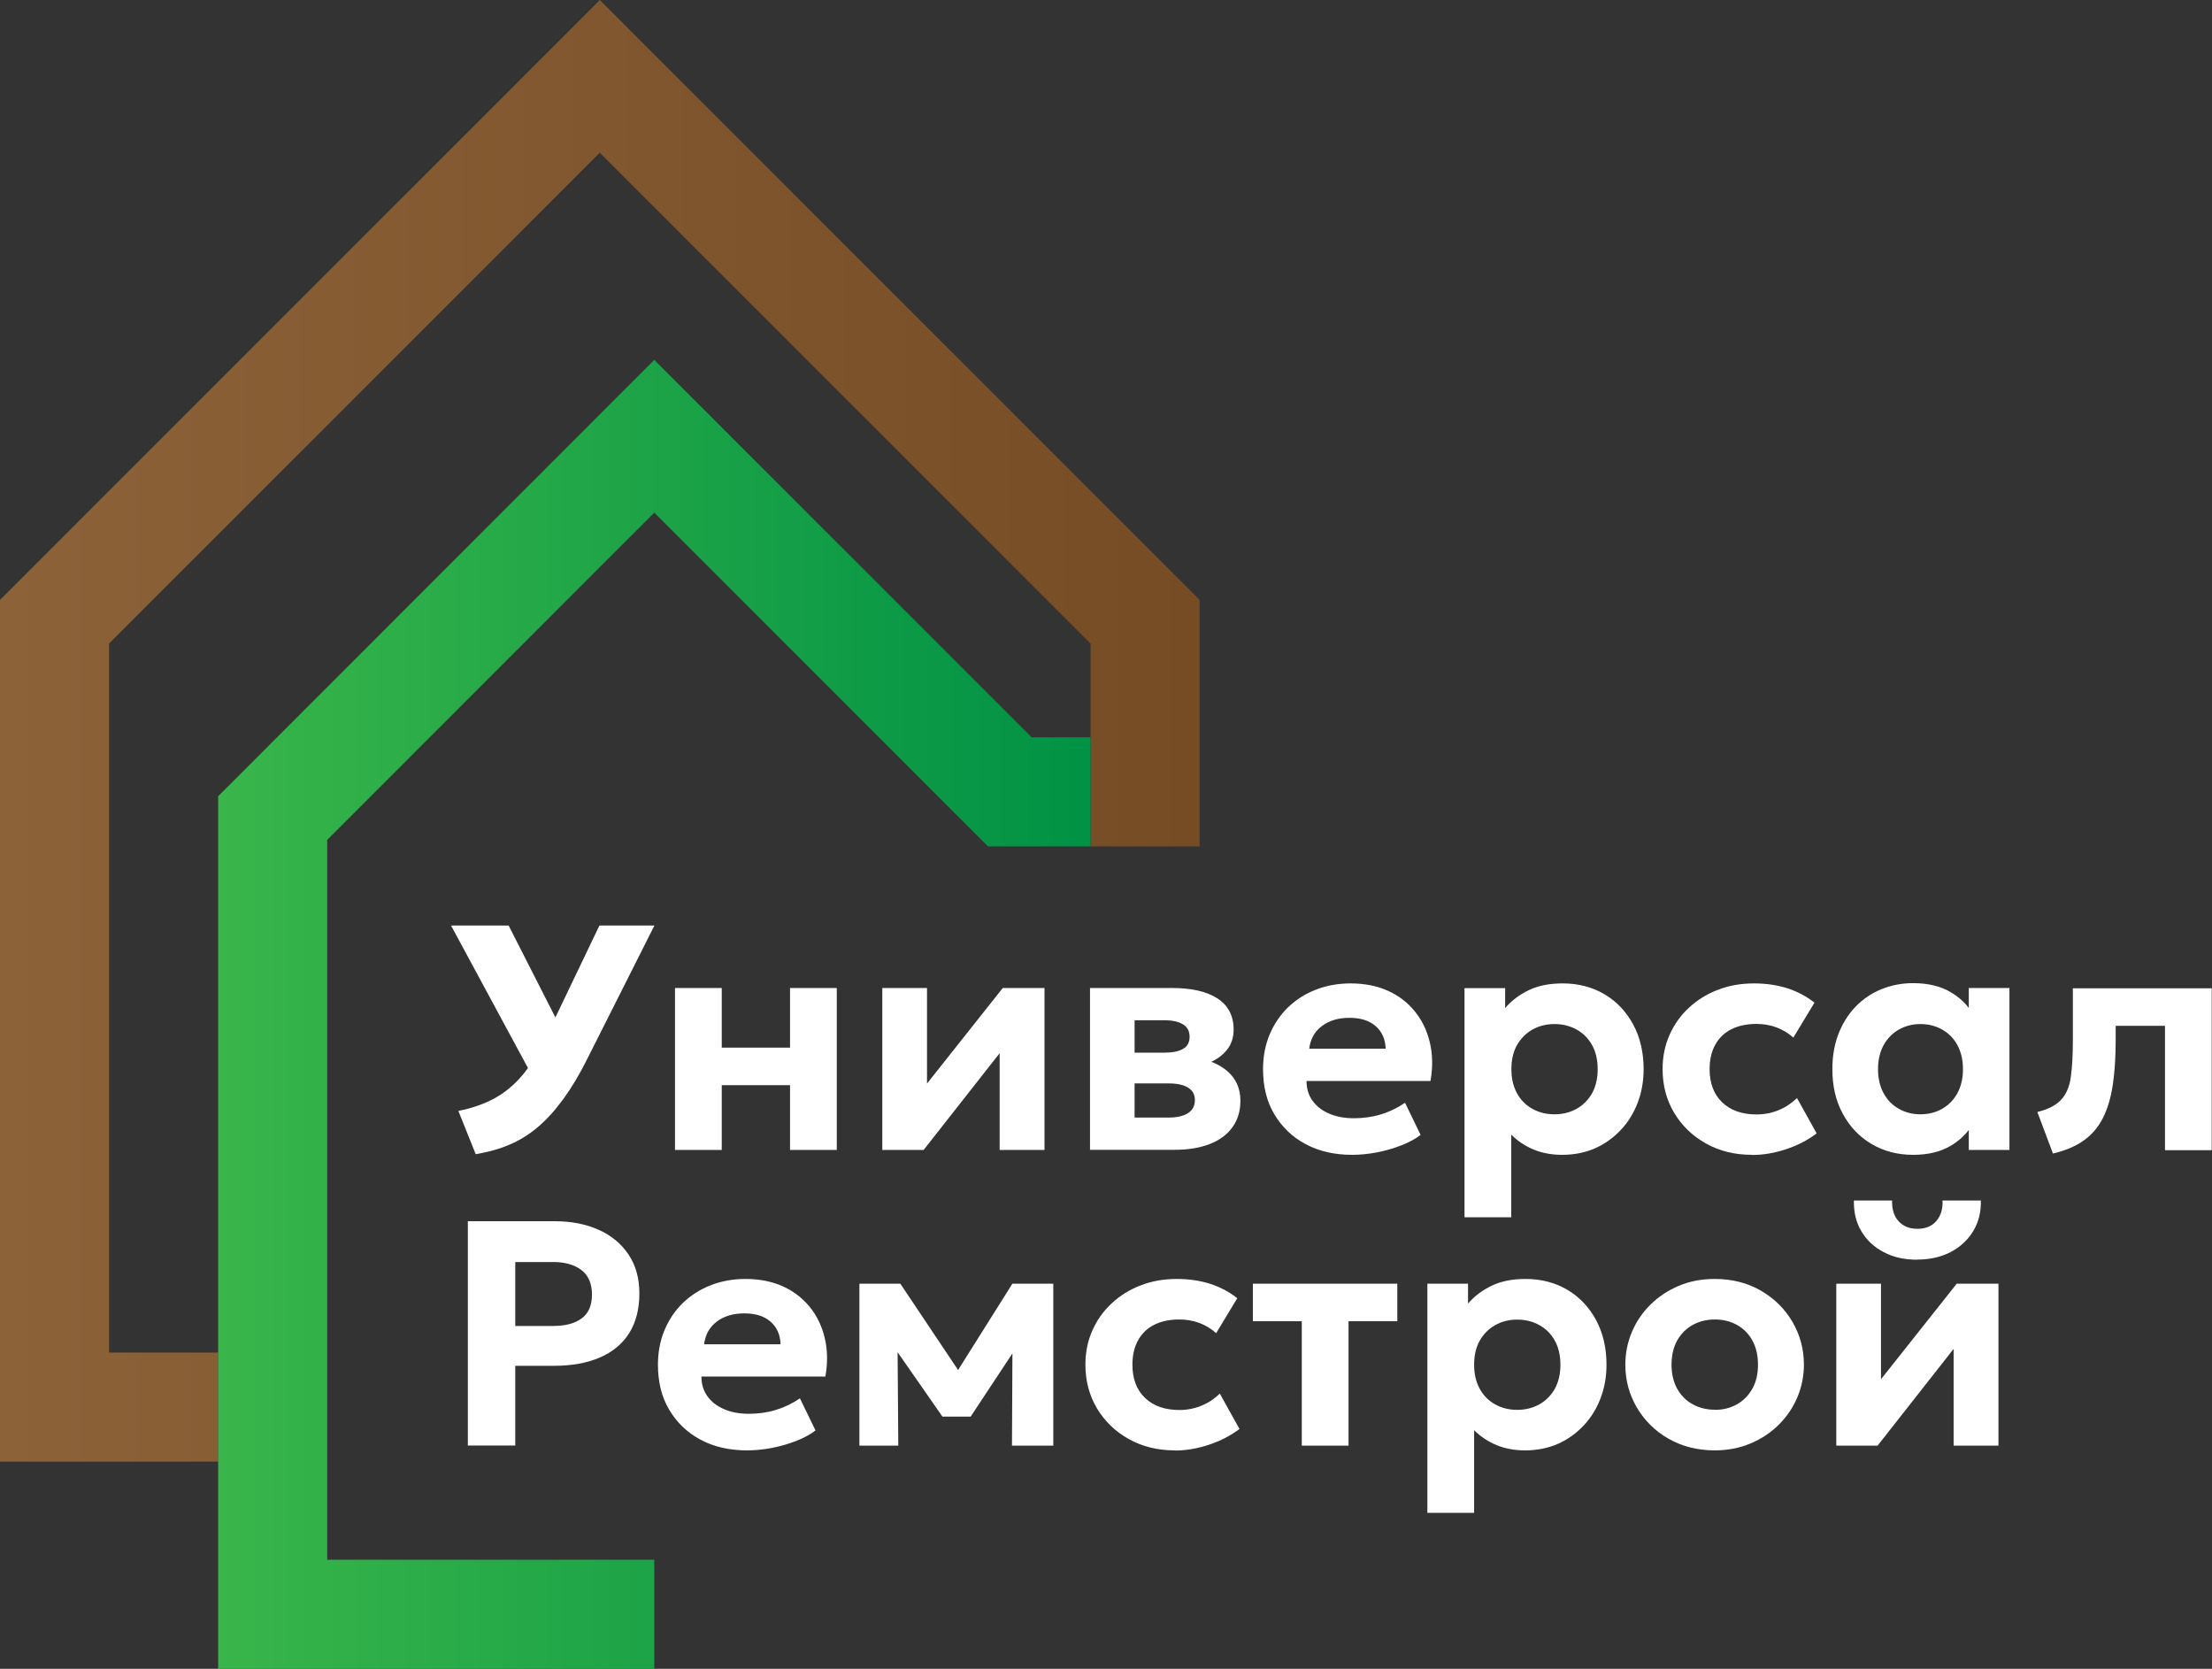 <?xml version="1.0" encoding="UTF-8"?>
<svg id="Layer_1" data-name="Layer 1" xmlns="http://www.w3.org/2000/svg" xmlns:xlink="http://www.w3.org/1999/xlink" viewBox="0 0 163.26 123.15">
  <rect x="0" y="0" width="163.26" height="123.15" fill="#333333" stroke="none"/>
  <defs>
    <style>
      .cls-1 {
        fill: url(#New_Gradient_Swatch_1);
      }

      .cls-1, .cls-2, .cls-3 {
        stroke-width: 0px;
      }

      .cls-2 {
        fill: url(#linear-gradient);
      }

      .cls-3 {
        fill: #fff;
      }
    </style>
    <linearGradient id="linear-gradient" x1="0" y1="53.93" x2="88.54" y2="53.93" gradientUnits="userSpaceOnUse">
      <stop offset="0" stop-color="#8c6239"/>
      <stop offset="1" stop-color="#754c24"/>
    </linearGradient>
    <linearGradient id="New_Gradient_Swatch_1" data-name="New Gradient Swatch 1" x1="16.1" y1="74.86" x2="80.49" y2="74.86" gradientUnits="userSpaceOnUse">
      <stop offset="0" stop-color="#39b54a"/>
      <stop offset="1" stop-color="#009245"/>
    </linearGradient>
  </defs>
  <g>
    <path class="cls-3" d="M39.64,80.06l-6.35-11.76h4.25l4.47,8.78-2.37,2.98ZM35.11,85.17l-1.28-3.19c1.01-.2,1.9-.51,2.67-.93s1.45-.99,2.06-1.71c.6-.72,1.16-1.62,1.69-2.71l3.99-8.33h4.06l-4.91,9.75c-.58,1.18-1.18,2.18-1.79,3.02-.61.84-1.24,1.54-1.9,2.1-.66.56-1.37,1-2.12,1.31-.75.32-1.57.54-2.45.69Z"/>
    <path class="cls-3" d="M49.82,84.86v-11.95h3.45v4.4h5.04v-4.4h3.45v11.95h-3.45v-4.78h-5.04v4.78h-3.45Z"/>
    <path class="cls-3" d="M65.12,84.86v-11.95h3.3v7.05l5.59-7.05h3.08v11.95h-3.31v-7.14l-5.61,7.14h-3.05Z"/>
    <path class="cls-3" d="M80.45,84.86v-11.95h6.08c1.4,0,2.51.25,3.31.76s1.21,1.28,1.21,2.31c0,.54-.14,1-.41,1.38-.27.38-.64.69-1.1.93-.46.24-.98.4-1.57.5l-.05-.77c1.13.12,2.01.46,2.66,1.02.65.56.97,1.29.97,2.19,0,.75-.19,1.39-.57,1.93-.38.54-.93.96-1.66,1.25-.73.29-1.6.44-2.64.44h-6.25ZM83.75,82.47h2.5c.62,0,1.1-.11,1.44-.33.33-.22.5-.53.5-.95s-.16-.71-.49-.92-.81-.32-1.45-.32h-2.84v-2.27h2.54c.59,0,1.05-.09,1.37-.28.32-.18.48-.48.48-.89s-.16-.72-.49-.92c-.33-.2-.78-.3-1.37-.3h-2.2v7.18Z"/>
    <path class="cls-3" d="M99.79,85.22c-1.3,0-2.44-.26-3.43-.79-.99-.53-1.75-1.27-2.31-2.21s-.83-2.05-.83-3.32c0-.92.16-1.77.48-2.54s.77-1.44,1.35-2.01c.58-.56,1.26-1,2.05-1.31.78-.31,1.65-.47,2.58-.47,1.03,0,1.95.18,2.75.54.8.36,1.46.87,1.99,1.52.53.65.9,1.41,1.11,2.29.21.87.23,1.83.05,2.85h-9.15c0,.55.14,1.03.43,1.44.29.41.69.73,1.22.96.52.23,1.14.35,1.84.35s1.36-.09,1.99-.28c.63-.19,1.23-.48,1.79-.86l1.15,2.37c-.38.29-.85.55-1.42.77-.57.22-1.17.4-1.8.52-.63.12-1.24.18-1.83.18ZM96.63,77.39h5.64c-.02-.7-.27-1.26-.74-1.67-.47-.41-1.11-.61-1.93-.61s-1.5.2-2.04.61c-.54.41-.85.97-.93,1.67Z"/>
    <path class="cls-3" d="M108.09,89.83v-16.91h3v1.47c.46-.54,1.04-.98,1.74-1.32.71-.34,1.54-.5,2.51-.5,1.15,0,2.18.27,3.08.8.9.53,1.6,1.28,2.12,2.23.51.95.77,2.05.77,3.3,0,.89-.15,1.72-.44,2.48s-.71,1.44-1.25,2.01-1.17,1.03-1.9,1.35c-.73.32-1.54.48-2.42.48-.78,0-1.48-.13-2.11-.39-.63-.26-1.18-.63-1.65-1.1v6.1h-3.44ZM114.72,82.23c.62,0,1.17-.14,1.65-.41.48-.27.86-.66,1.14-1.15.27-.5.41-1.09.41-1.77s-.14-1.28-.41-1.77c-.28-.5-.65-.88-1.14-1.15-.48-.27-1.03-.41-1.64-.41s-1.15.14-1.63.41c-.48.27-.86.66-1.14,1.15-.28.5-.41,1.09-.41,1.77s.14,1.28.41,1.77c.27.5.65.88,1.13,1.15.48.27,1.03.41,1.64.41Z"/>
    <path class="cls-3" d="M129.3,85.22c-1.26,0-2.39-.28-3.38-.83-.99-.55-1.78-1.31-2.35-2.26s-.86-2.03-.86-3.24c0-.91.17-1.74.51-2.51s.81-1.44,1.43-2.01c.61-.57,1.33-1.02,2.15-1.33.82-.32,1.71-.47,2.66-.47.88,0,1.69.12,2.43.35.75.24,1.42.59,2.03,1.07l-1.56,2.58c-.38-.34-.8-.59-1.26-.76-.46-.17-.95-.25-1.46-.25-.72,0-1.33.13-1.85.39-.52.26-.91.64-1.19,1.14-.28.5-.42,1.1-.42,1.8,0,1.05.31,1.87.93,2.46.62.59,1.46.89,2.54.89.58,0,1.12-.11,1.63-.32s.96-.51,1.35-.89l1.45,2.61c-.65.49-1.4.88-2.24,1.16s-1.68.43-2.53.43Z"/>
    <path class="cls-3" d="M141.19,85.22c-1.14,0-2.16-.27-3.06-.8-.9-.53-1.61-1.28-2.12-2.23-.52-.95-.77-2.05-.77-3.3,0-.94.15-1.79.44-2.57.3-.77.71-1.44,1.25-2.01.54-.56,1.17-1,1.9-1.3.73-.3,1.52-.46,2.37-.46,1.14,0,2.1.24,2.88.73.79.49,1.36,1.13,1.72,1.92l-.49.75v-3.04h3v11.95h-3v-3.04l.49.75c-.36.79-.94,1.43-1.72,1.92-.78.49-1.74.73-2.88.73ZM141.74,82.23c.6,0,1.14-.14,1.61-.41.47-.27.85-.66,1.12-1.15.27-.5.41-1.09.41-1.77s-.14-1.28-.41-1.77c-.27-.5-.64-.88-1.12-1.15-.47-.27-1.01-.41-1.61-.41s-1.12.14-1.6.41c-.47.27-.85.66-1.12,1.15-.27.5-.41,1.09-.41,1.77s.14,1.28.41,1.77c.27.5.64.88,1.12,1.15.47.27,1.01.41,1.6.41Z"/>
    <path class="cls-3" d="M151.52,85.12l-1.15-3.06c.81-.2,1.4-.51,1.77-.92.37-.41.61-.97.7-1.67.1-.71.15-1.61.15-2.7v-3.84h10.25v11.95h-3.45v-9.18h-3.64v1.08c0,1.23-.07,2.32-.21,3.26s-.38,1.76-.72,2.44-.81,1.24-1.41,1.67c-.6.43-1.37.76-2.31.98Z"/>
    <path class="cls-3" d="M34.53,106.68v-16.56h6.42c1.21,0,2.29.21,3.23.63.94.42,1.68,1.03,2.21,1.83.54.8.8,1.76.8,2.88s-.25,2.11-.74,2.9-1.22,1.4-2.16,1.81c-.94.41-2.08.62-3.42.62h-2.84v5.88h-3.5ZM38.03,97.85h2.78c.91,0,1.61-.18,2.12-.56.51-.37.76-.96.76-1.76s-.26-1.42-.78-1.81-1.21-.59-2.08-.59h-2.8v4.72Z"/>
    <path class="cls-3" d="M55.13,107.03c-1.3,0-2.44-.26-3.43-.79-.99-.53-1.75-1.27-2.31-2.21s-.83-2.05-.83-3.32c0-.92.16-1.77.48-2.54s.77-1.44,1.35-2.01c.58-.56,1.26-1,2.05-1.31.78-.31,1.65-.47,2.58-.47,1.03,0,1.95.18,2.75.54.8.36,1.46.87,1.99,1.52.53.65.9,1.41,1.11,2.29.21.87.23,1.83.05,2.85h-9.15c0,.55.14,1.03.43,1.44.29.41.69.73,1.22.96.52.23,1.14.35,1.84.35s1.36-.09,1.99-.28c.63-.19,1.23-.48,1.79-.86l1.15,2.37c-.38.29-.85.55-1.42.77-.57.22-1.17.4-1.8.52-.63.12-1.24.18-1.83.18ZM51.97,99.2h5.64c-.02-.7-.27-1.26-.74-1.67-.47-.41-1.11-.61-1.93-.61s-1.5.2-2.04.61c-.54.41-.85.97-.93,1.67Z"/>
    <path class="cls-3" d="M63.43,106.68v-11.95h3.02l5.02,7.5-1.48.02,4.73-7.52h3.02v11.95h-3.05l.04-8.1.67.27-3.76,5.69h-2.08l-3.97-5.7.65-.26.06,8.1h-2.85Z"/>
    <path class="cls-3" d="M86.7,107.03c-1.26,0-2.39-.28-3.38-.83-.99-.55-1.78-1.31-2.35-2.26-.57-.95-.86-2.03-.86-3.24,0-.91.17-1.74.51-2.51s.81-1.44,1.43-2.01c.61-.57,1.33-1.02,2.15-1.33.82-.32,1.71-.47,2.66-.47.88,0,1.69.12,2.43.35.75.24,1.42.59,2.03,1.07l-1.56,2.58c-.38-.34-.8-.59-1.26-.76-.46-.17-.95-.25-1.46-.25-.72,0-1.33.13-1.85.39-.52.26-.91.64-1.19,1.14-.28.5-.42,1.1-.42,1.8,0,1.05.31,1.87.93,2.46.62.59,1.46.89,2.54.89.58,0,1.12-.11,1.63-.32s.96-.51,1.35-.89l1.45,2.61c-.65.49-1.4.88-2.24,1.16s-1.68.43-2.53.43Z"/>
    <path class="cls-3" d="M96.08,106.68v-9.18h-3.61v-2.77h10.66v2.77h-3.6v9.18h-3.45Z"/>
    <path class="cls-3" d="M105.35,111.64v-16.91h3v1.47c.46-.54,1.04-.98,1.74-1.32.71-.34,1.54-.5,2.51-.5,1.15,0,2.18.27,3.08.8.9.53,1.6,1.28,2.12,2.23.51.95.77,2.05.77,3.3,0,.89-.15,1.72-.44,2.48s-.71,1.44-1.25,2.01-1.17,1.03-1.9,1.35c-.73.32-1.54.48-2.42.48-.78,0-1.48-.13-2.11-.39-.63-.26-1.18-.63-1.65-1.1v6.1h-3.44ZM111.97,104.04c.62,0,1.17-.14,1.65-.41.48-.27.86-.66,1.14-1.15.27-.5.41-1.09.41-1.77s-.14-1.28-.41-1.77c-.28-.5-.65-.88-1.14-1.15-.48-.27-1.03-.41-1.64-.41s-1.15.14-1.63.41c-.48.27-.86.66-1.14,1.15-.28.5-.41,1.09-.41,1.77s.14,1.28.41,1.77c.27.5.65.88,1.13,1.15.48.27,1.03.41,1.64.41Z"/>
    <path class="cls-3" d="M126.57,107.03c-1.29,0-2.42-.29-3.42-.86s-1.77-1.34-2.34-2.3c-.56-.96-.85-2.01-.85-3.16,0-.84.16-1.65.48-2.41.32-.76.78-1.44,1.37-2.02.59-.59,1.29-1.05,2.09-1.39.8-.34,1.69-.51,2.65-.51,1.29,0,2.42.29,3.41.86.99.58,1.77,1.34,2.33,2.3.56.96.85,2.01.85,3.16,0,.84-.16,1.64-.48,2.4-.32.77-.78,1.44-1.37,2.03-.59.59-1.28,1.05-2.09,1.39s-1.69.51-2.65.51ZM126.57,104.04c.61,0,1.15-.14,1.63-.41.48-.27.86-.66,1.14-1.16.28-.5.41-1.09.41-1.77s-.14-1.28-.41-1.77c-.27-.5-.65-.88-1.13-1.15-.48-.27-1.03-.41-1.64-.41s-1.17.14-1.65.41-.86.66-1.14,1.15c-.27.5-.41,1.09-.41,1.77s.14,1.28.41,1.77c.28.5.65.88,1.14,1.15.48.27,1.03.41,1.64.41Z"/>
    <path class="cls-3" d="M135.53,106.68v-11.95h3.3v7.05l5.59-7.05h3.08v11.95h-3.31v-7.14l-5.61,7.14h-3.05ZM141.51,92.96c-.95,0-1.77-.18-2.48-.56-.71-.37-1.26-.88-1.65-1.54s-.57-1.41-.55-2.27h2.82c-.02.63.13,1.14.47,1.52.34.38.8.57,1.4.57s1.05-.19,1.39-.57c.33-.38.49-.89.46-1.52h2.83c.02.84-.16,1.59-.56,2.25-.39.66-.95,1.17-1.66,1.55-.71.37-1.53.56-2.46.56Z"/>
  </g>
  <polygon class="cls-2" points="88.54 44.27 88.54 62.46 84.19 62.46 84.17 62.44 84.14 62.46 80.49 62.46 80.49 47.49 44.27 11.27 8.05 47.49 8.05 99.81 16.1 99.81 16.1 107.86 0 107.86 0 44.27 44.27 0 88.54 44.27"/>
  <polygon class="cls-1" points="80.49 54.41 80.49 62.46 72.92 62.46 48.29 37.83 24.15 61.98 24.15 115.1 48.29 115.1 48.29 123.15 16.1 123.15 16.1 58.76 48.29 26.56 76.14 54.41 80.49 54.41"/>
</svg>